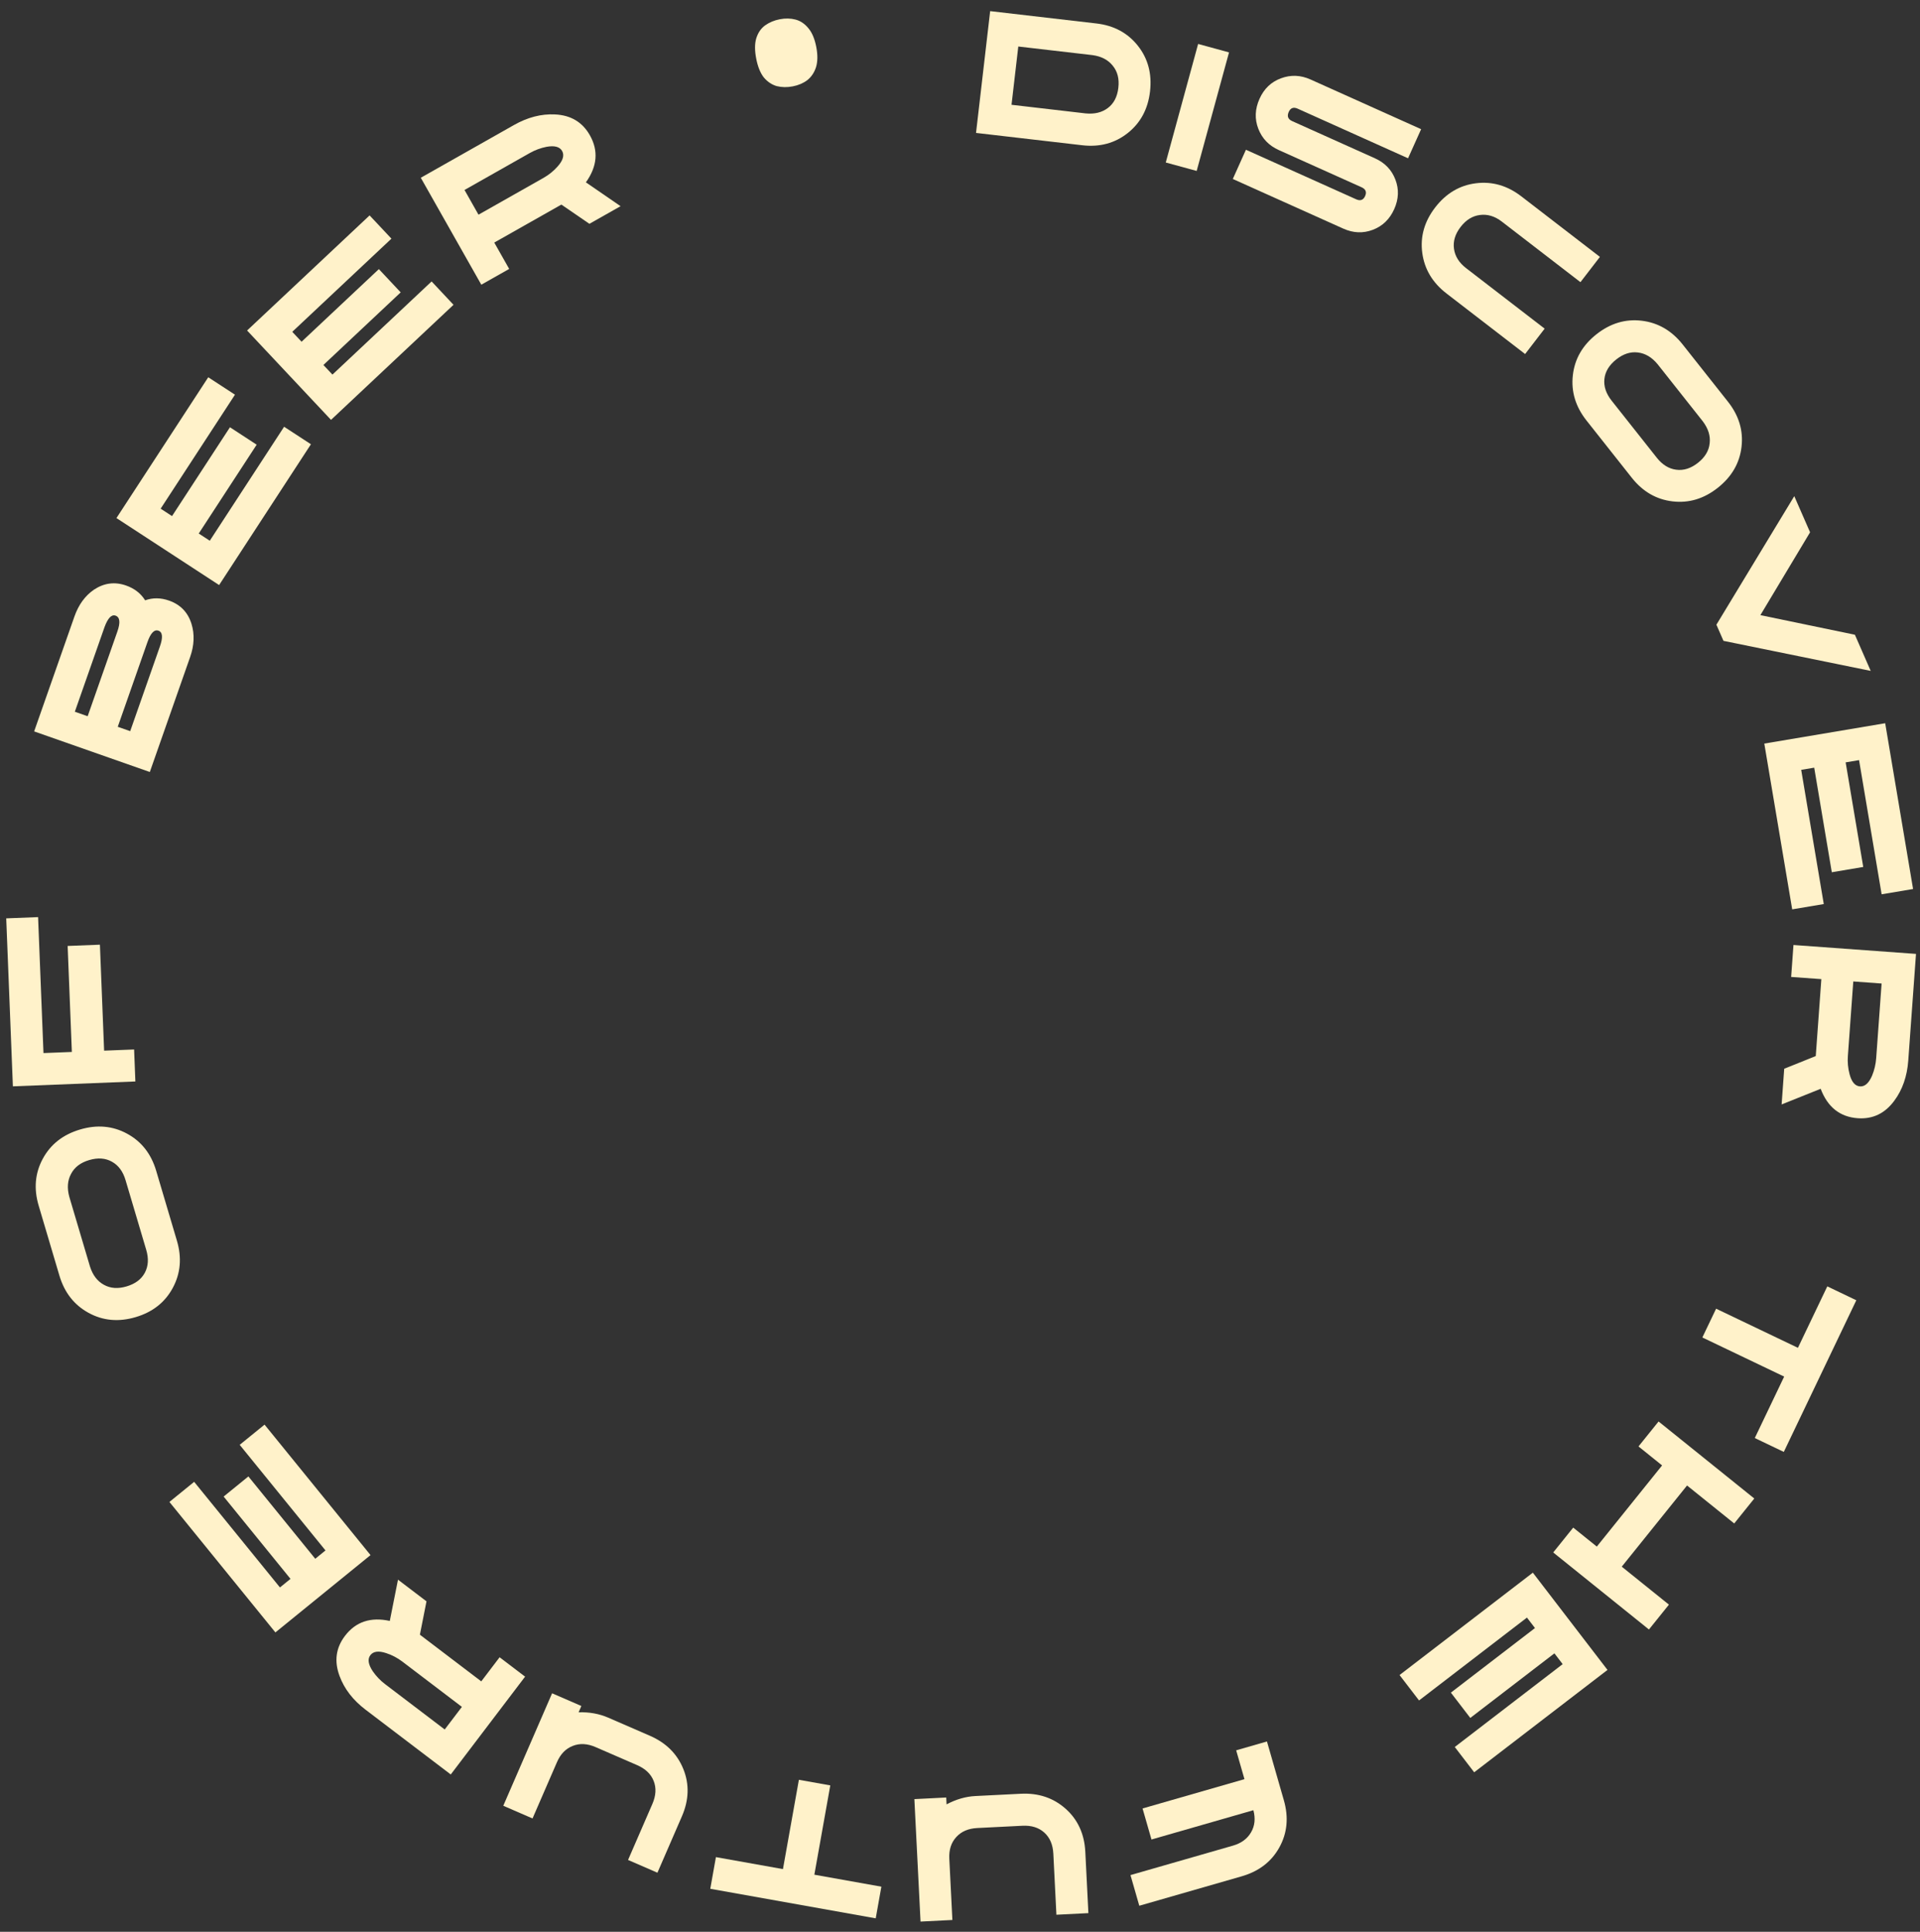 <svg width="170" height="171" viewBox="0 0 170 171" fill="none" xmlns="http://www.w3.org/2000/svg">
<rect x="0" y="0" width="170" height="171" fill="#333333" stroke="none"/>
<path d="M101.825 8.097C101.645 9.651 100.987 10.878 99.851 11.778C98.715 12.677 97.374 13.037 95.828 12.858L86.419 11.766C86.835 8.176 87.044 6.382 87.044 6.382C87.044 6.382 87.252 4.583 87.67 0.985L97.078 2.077C98.625 2.256 99.848 2.914 100.748 4.05C101.647 5.185 102.006 6.534 101.825 8.097ZM99.02 7.771C99.112 6.982 98.948 6.331 98.527 5.819C98.116 5.299 97.516 4.986 96.729 4.879L90.161 4.117L89.562 9.276L96.131 10.039C96.921 10.114 97.576 9.954 98.093 9.559C98.619 9.164 98.928 8.568 99.02 7.771Z" fill="#FFF2CA"/>
<path d="M105.955 15.131L103.219 14.384L106.084 3.891L108.82 4.638L105.955 15.131Z" fill="#FFF2CA"/>
<path d="M123.445 18.514C123.045 19.405 122.414 20.015 121.553 20.342C120.692 20.669 119.819 20.634 118.936 20.237L109.155 15.843L110.317 13.256L120.076 17.641C120.445 17.807 120.71 17.712 120.869 17.357C121.029 17.002 120.924 16.742 120.554 16.576L113.229 13.285C112.353 12.891 111.747 12.262 111.413 11.398C111.078 10.534 111.115 9.649 111.521 8.743C111.922 7.852 112.554 7.248 113.419 6.931C114.288 6.607 115.16 6.642 116.037 7.036L125.829 11.435L124.671 14.011L114.901 9.621C114.532 9.455 114.267 9.55 114.108 9.905C113.939 10.282 114.039 10.553 114.408 10.719L121.733 14.01C122.617 14.407 123.223 15.036 123.55 15.897C123.88 16.751 123.845 17.623 123.445 18.514Z" fill="#FFF2CA"/>
<path d="M141.659 22.739L139.936 24.977L132.979 19.619C132.356 19.139 131.71 18.943 131.042 19.03C130.378 19.11 129.804 19.465 129.32 20.095C128.84 20.718 128.646 21.36 128.738 22.022C128.829 22.684 129.187 23.255 129.81 23.735L136.766 29.092L135.036 31.339L128.079 25.981C126.84 25.027 126.123 23.828 125.93 22.387C125.737 20.945 126.118 19.604 127.073 18.364C128.033 17.119 129.234 16.404 130.677 16.223C132.12 16.041 133.462 16.427 134.702 17.382L141.659 22.739Z" fill="#FFF2CA"/>
<path d="M152.097 43.178C150.871 44.149 149.537 44.551 148.098 44.383C146.659 44.216 145.454 43.519 144.482 42.292L140.475 37.228C139.504 36.002 139.099 34.665 139.262 33.22C139.424 31.774 140.119 30.566 141.346 29.595C142.579 28.619 143.918 28.218 145.362 28.391C146.806 28.565 148.014 29.265 148.985 30.492L152.993 35.555C153.964 36.782 154.366 38.115 154.198 39.555C154.031 40.994 153.33 42.202 152.097 43.178ZM150.345 40.964C150.968 40.471 151.312 39.894 151.377 39.235C151.454 38.577 151.249 37.928 150.764 37.289L146.771 32.245C146.261 31.625 145.676 31.278 145.018 31.201C144.366 31.119 143.729 31.325 143.106 31.818C142.477 32.316 142.127 32.892 142.057 33.545C141.986 34.198 142.2 34.84 142.698 35.469L146.691 40.513C147.189 41.142 147.764 41.497 148.416 41.579C149.073 41.667 149.716 41.462 150.345 40.964Z" fill="#FFF2CA"/>
<path d="M165.635 59.387L152.599 56.728L151.973 55.298L158.868 43.92L160.267 47.118L155.868 54.452L164.236 56.188L165.635 59.387Z" fill="#FFF2CA"/>
<path d="M158.684 80.496L156.214 65.822L166.918 64.02L169.387 78.695L166.603 79.163L164.604 67.285L163.417 67.485L164.975 76.743L162.191 77.212L160.633 67.954L159.481 68.147L161.48 80.026L158.684 80.496Z" fill="#FFF2CA"/>
<path d="M164.48 98.984C162.911 98.87 161.82 98.002 161.205 96.38L157.748 97.766L157.977 94.605L160.77 93.482C160.776 93.403 160.941 91.133 161.265 86.673L158.591 86.479L158.797 83.651L169.646 84.439L168.96 93.886C168.858 95.28 168.446 96.465 167.722 97.439C166.892 98.566 165.811 99.08 164.48 98.984ZM164.685 96.167C165.112 96.198 165.47 95.882 165.757 95.218C165.96 94.723 166.081 94.21 166.12 93.68L166.6 87.061L164.093 86.879L163.614 93.474C163.574 94.02 163.623 94.553 163.761 95.073C163.941 95.771 164.249 96.136 164.685 96.167Z" fill="#FFF2CA"/>
<path d="M155.372 127.295L157.973 121.856L150.729 118.392L151.947 115.845L159.191 119.309L161.792 113.87L164.361 115.099L157.941 128.523L155.372 127.295Z" fill="#FFF2CA"/>
<path d="M137.525 137.423L139.295 135.223L141.384 136.903L147.164 129.719L145.076 128.038L146.853 125.829L155.328 132.648L153.551 134.857L149.374 131.496L143.593 138.681L147.77 142.042L146 144.242L137.525 137.423Z" fill="#FFF2CA"/>
<path d="M123.918 148.274L135.721 139.212L142.33 147.821L130.527 156.883L128.808 154.643L138.362 147.308L137.629 146.354L130.182 152.071L128.463 149.831L135.909 144.114L135.198 143.188L125.644 150.523L123.918 148.274Z" fill="#FFF2CA"/>
<path d="M100.095 165.983L109.164 163.376C109.904 163.163 110.44 162.77 110.771 162.195C111.104 161.628 111.172 160.976 110.977 160.239L101.954 162.833L101.164 160.085L110.187 157.491L109.453 154.938L112.178 154.154L113.676 159.364C114.11 160.876 113.977 162.265 113.275 163.533C112.573 164.801 111.463 165.653 109.944 166.09L100.875 168.696L100.095 165.983Z" fill="#FFF2CA"/>
<path d="M80.96 159.257L83.78 159.115L83.811 159.722C84.655 159.274 85.506 159.028 86.362 158.985L90.384 158.783C91.947 158.704 93.269 159.147 94.352 160.11C95.434 161.074 96.015 162.345 96.095 163.923L96.368 169.349L93.536 169.492L93.264 164.09C93.224 163.288 92.958 162.665 92.466 162.221C91.974 161.777 91.328 161.574 90.527 161.615L86.529 161.816C85.736 161.856 85.117 162.122 84.672 162.613C84.22 163.105 84.013 163.744 84.053 164.529L84.326 169.955L81.506 170.097L80.96 159.257Z" fill="#FFF2CA"/>
<path d="M63.389 164.392L69.324 165.452L70.735 157.547L73.515 158.043L72.104 165.948L78.038 167.008L77.538 169.811L62.889 167.195L63.389 164.392Z" fill="#FFF2CA"/>
<path d="M48.884 149.889L51.474 151.014L51.232 151.571C52.187 151.544 53.058 151.702 53.845 152.043L57.539 153.647C58.974 154.271 59.963 155.254 60.505 156.598C61.047 157.942 61.004 159.339 60.374 160.788L58.21 165.772L55.609 164.642L57.764 159.681C58.083 158.945 58.121 158.269 57.878 157.652C57.635 157.036 57.145 156.568 56.41 156.248L52.738 154.654C52.009 154.337 51.337 154.301 50.72 154.544C50.096 154.784 49.628 155.265 49.315 155.986L47.151 160.969L44.561 159.845L48.884 149.889Z" fill="#FFF2CA"/>
<path d="M30.544 144.808C31.495 143.556 32.818 143.115 34.513 143.485L35.239 139.832L37.762 141.75L37.178 144.703C37.242 144.751 39.053 146.128 42.613 148.834L44.236 146.7L46.493 148.416L39.911 157.076L32.37 151.344C31.257 150.498 30.49 149.506 30.068 148.367C29.578 147.057 29.736 145.87 30.544 144.808ZM32.792 146.517C32.532 146.858 32.602 147.331 33.002 147.934C33.306 148.374 33.669 148.755 34.093 149.077L39.376 153.093L40.897 151.092L35.633 147.09C35.197 146.759 34.724 146.509 34.213 146.34C33.53 146.11 33.056 146.169 32.792 146.517Z" fill="#FFF2CA"/>
<path d="M23.424 126.108L32.807 137.657L24.384 144.501L15 132.952L17.191 131.172L24.787 140.52L25.721 139.761L19.801 132.475L21.992 130.694L27.913 137.981L28.819 137.244L21.223 127.896L23.424 126.108Z" fill="#FFF2CA"/>
<path d="M7.091 99.983C8.591 99.537 9.978 99.661 11.251 100.352C12.525 101.042 13.384 102.138 13.829 103.638L15.665 109.829C16.11 111.329 15.989 112.72 15.3 114.001C14.611 115.282 13.517 116.145 12.017 116.59C10.509 117.038 9.117 116.912 7.841 116.213C6.565 115.515 5.705 114.415 5.26 112.915L3.424 106.724C2.979 105.224 3.102 103.837 3.793 102.564C4.484 101.29 5.583 100.43 7.091 99.983ZM7.894 102.69C7.132 102.915 6.598 103.322 6.292 103.91C5.976 104.493 5.925 105.171 6.137 105.944L7.967 112.112C8.21 112.877 8.623 113.417 9.206 113.733C9.781 114.052 10.449 114.098 11.21 113.872C11.979 113.644 12.518 113.24 12.826 112.659C13.135 112.079 13.175 111.404 12.947 110.635L11.117 104.467C10.889 103.698 10.488 103.155 9.913 102.836C9.336 102.51 8.663 102.461 7.894 102.69Z" fill="#FFF2CA"/>
<path d="M3.372 81.181L3.85 93.217L6.362 93.117L5.989 83.736L8.847 83.623L9.219 93.004L11.874 92.899L11.986 95.732L1.141 96.162L0.551 81.293L3.372 81.181Z" fill="#FFF2CA"/>
<path d="M14.964 53.163C15.976 53.518 16.64 54.206 16.955 55.225C17.24 56.142 17.199 57.121 16.834 58.163L13.265 68.337L3.023 64.744L6.592 54.569C6.958 53.528 7.534 52.737 8.321 52.196C9.22 51.602 10.167 51.48 11.164 51.83C11.906 52.09 12.468 52.528 12.851 53.141C13.525 52.898 14.23 52.906 14.964 53.163ZM10.229 54.495C9.877 54.371 9.553 54.708 9.257 55.504L6.626 63.003L7.761 63.401L10.392 55.903C10.673 55.101 10.619 54.631 10.229 54.495ZM14.029 55.828C13.662 55.699 13.338 56.035 13.056 56.837L10.426 64.336L11.528 64.722L14.158 57.224C14.44 56.422 14.397 55.956 14.029 55.828Z" fill="#FFF2CA"/>
<path d="M27.53 39.325L19.401 51.789L10.31 45.859L18.439 33.396L20.805 34.938L14.224 45.027L15.232 45.684L20.361 37.821L22.726 39.364L17.597 47.227L18.575 47.865L25.155 37.776L27.53 39.325Z" fill="#FFF2CA"/>
<path d="M40.156 26.98L29.309 37.167L21.878 29.256L32.725 19.068L34.658 21.126L25.878 29.372L26.702 30.25L33.545 23.822L35.478 25.881L28.635 32.308L29.435 33.159L38.215 24.913L40.156 26.98Z" fill="#FFF2CA"/>
<path d="M52.228 11.973C53.002 13.341 52.885 14.731 51.876 16.141L54.946 18.251L52.188 19.812L49.705 18.11C49.636 18.149 47.655 19.27 43.763 21.472L45.084 23.805L42.616 25.202L37.258 15.735L45.502 11.07C46.718 10.381 47.933 10.068 49.145 10.13C50.543 10.197 51.57 10.811 52.228 11.973ZM49.77 13.363C49.559 12.99 49.097 12.868 48.386 12.997C47.861 13.102 47.367 13.286 46.904 13.548L41.129 16.817L42.367 19.004L48.121 15.748C48.598 15.478 49.015 15.141 49.371 14.739C49.852 14.202 49.985 13.743 49.77 13.363Z" fill="#FFF2CA"/>
<path d="M66.956 5.188C66.817 4.47 66.818 3.873 66.959 3.399C67.112 2.905 67.37 2.524 67.732 2.256C68.111 1.984 68.547 1.8 69.042 1.705C69.537 1.609 70.003 1.619 70.439 1.733C70.876 1.848 71.257 2.106 71.583 2.507C71.906 2.892 72.136 3.444 72.275 4.162C72.41 4.865 72.402 5.463 72.248 5.957C72.092 6.434 71.834 6.815 71.475 7.1C71.113 7.369 70.684 7.551 70.189 7.646C69.694 7.742 69.22 7.734 68.768 7.622C68.328 7.492 67.947 7.234 67.624 6.849C67.314 6.445 67.092 5.891 66.956 5.188Z" fill="#FFF2CA"/>
</svg>

